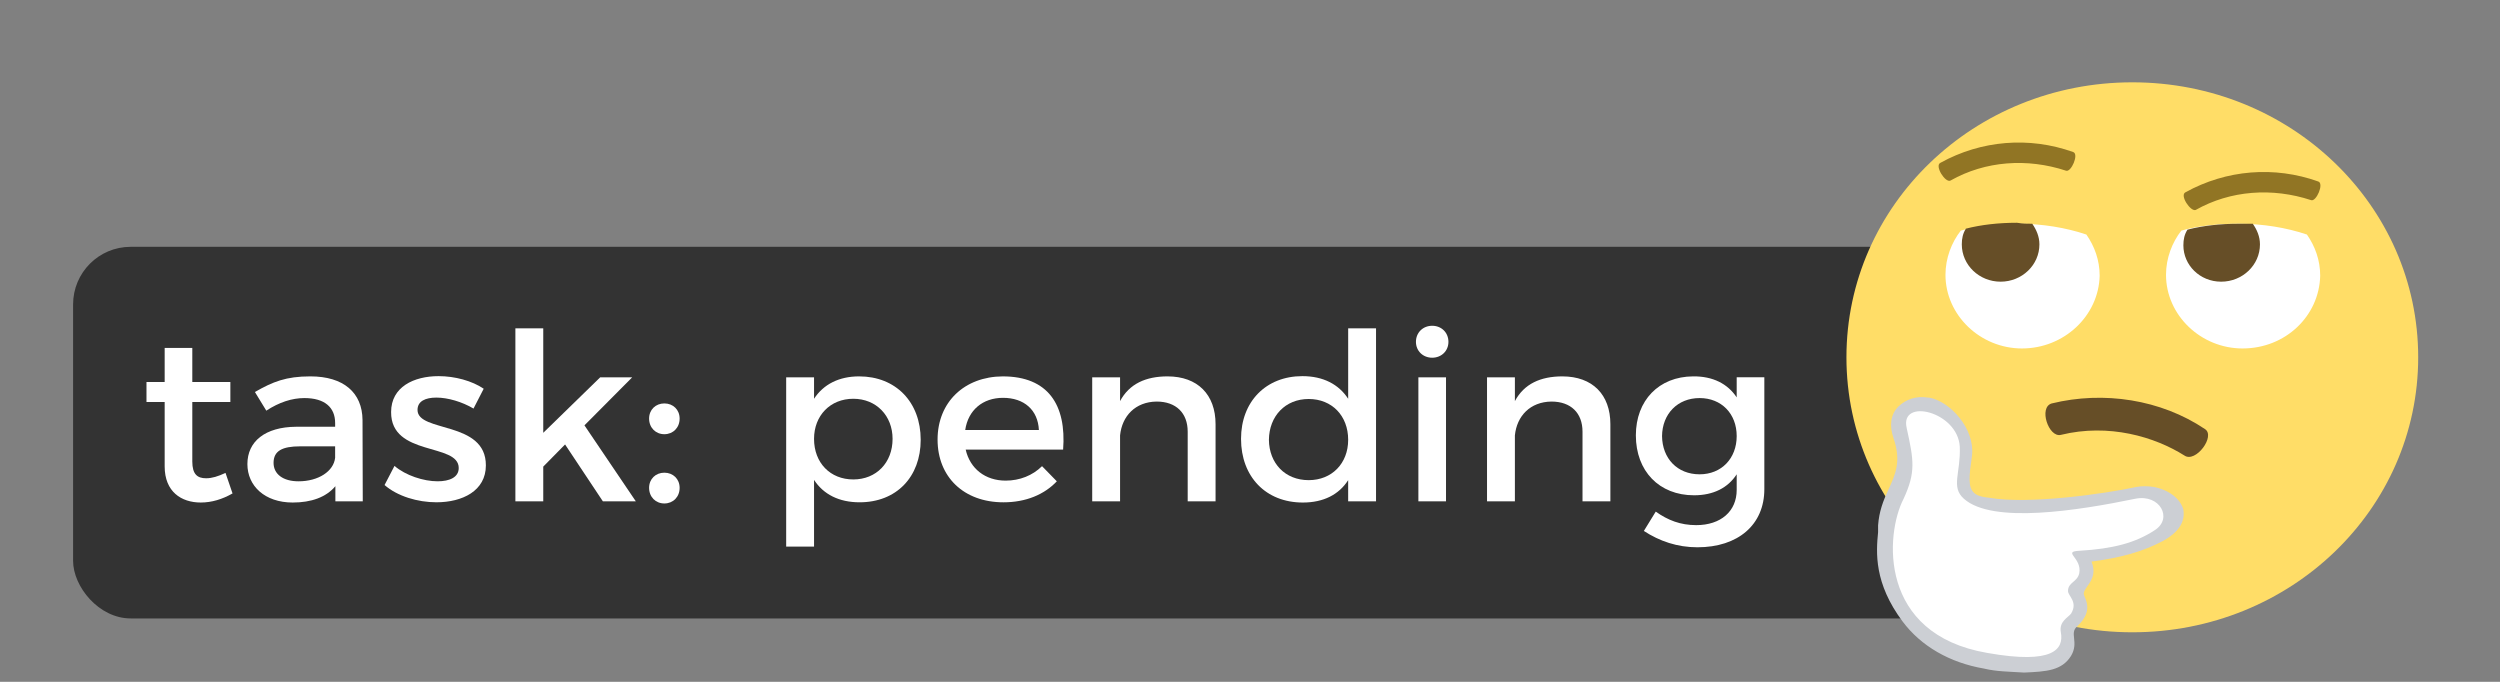 <?xml version="1.0" encoding="UTF-8" standalone="no"?>
<svg
   xmlns:dc="http://purl.org/dc/elements/1.1/"
   xmlns:cc="http://creativecommons.org/ns#"
   xmlns:rdf="http://www.w3.org/1999/02/22-rdf-syntax-ns#"
   xmlns:svg="http://www.w3.org/2000/svg"
   xmlns="http://www.w3.org/2000/svg"
   width="165"
   height="45"
   viewBox="0 0 165 45"
   id="svg2"
   version="1.1">
  <rect x="0" y="0" width="165" height="45" fill="#808080" stroke="none"/>
  <defs
     id="defs4" />
  <rect
     ry="3.8"
     y="16.29"
     x="4.824"
     height="24.527"
     width="124.924"
     id="rect4174"
     style="fill:#333333" />
  <g
     transform="matrix(0.711,0,0,0.684,-2.869,4.453)"
     style="display:inline"
     id="layer1" />
  <g
     transform="matrix(0.711,0,0,0.684,-2.869,4.453)"
     style="display:inline"
     id="layer2" />
  <path
     id="path4"
     d="m 121.865,23.582 c 0,10.047 8.423,18.149 18.868,18.149 10.445,0 18.868,-8.102 18.868,-18.149 0,-10.047 -8.423,-18.149 -18.868,-18.149 -10.445,0 -18.868,8.102 -18.868,18.149 z"
     style="fill:#ffdd67" />
  <g
     id="g6"
     style="fill:#917524"
     transform="matrix(0.674,0,0,0.648,119.169,4.137)">
    <path
       id="path8"
       d="m 14.2,12 c 3.4,-2 7.5,-2.3 11.3,-1 0.5,0.2 1.3,-1.7 0.7,-1.9 -4.3,-1.6 -9,-1.2 -13,1.1 -0.6,0.3 0.5,2.1 1,1.8" />
    <path
       id="path10"
       d="m 38.2,15 c 3.4,-2 7.5,-2.3 11.3,-1 0.5,0.2 1.3,-1.7 0.7,-1.9 -4.3,-1.6 -9,-1.2 -13,1.1 -0.6,0.3 0.5,2 1,1.8" />
  </g>
  <path
     id="path12"
     d="m 135.41,26.628 c 3.437,-0.843 7.21,-0.259 10.108,1.685 0.741,0.454 -0.606,2.269 -1.348,1.75 -1.954,-1.232 -4.987,-2.139 -8.154,-1.361 -0.809,0.194 -1.483,-1.815 -0.606,-2.074"
     style="fill:#664e27" />
  <path
     id="path14"
     d="m 148.011,22.999 c -2.763,0 -5.054,-2.204 -5.054,-4.861 0,-1.102 0.404,-2.139 1.011,-2.917 1.146,-0.324 2.426,-0.454 3.774,-0.454 1.617,0 3.167,0.259 4.515,0.713 0.539,0.778 0.876,1.685 0.876,2.722 -0.067,2.657 -2.291,4.796 -5.121,4.796"
     style="fill:#ffffff" />
  <path
     id="path16"
     d="m 148.685,14.767 c 0.27,0.389 0.472,0.843 0.472,1.361 0,1.361 -1.146,2.463 -2.561,2.463 -1.415,0 -2.493,-1.102 -2.493,-2.398 0,-0.389 0.067,-0.713 0.27,-1.037 1.011,-0.259 2.156,-0.389 3.369,-0.389 0.337,0 0.674,0 0.943,0"
     style="fill:#664e27" />
  <path
     id="path18"
     d="m 133.455,22.999 c -2.763,0 -5.054,-2.204 -5.054,-4.861 0,-1.102 0.404,-2.139 1.011,-2.917 1.146,-0.324 2.426,-0.454 3.774,-0.454 1.617,0 3.167,0.259 4.515,0.713 0.539,0.778 0.876,1.685 0.876,2.722 -0.067,2.657 -2.359,4.796 -5.121,4.796"
     style="fill:#ffffff" />
  <path
     id="path20"
     d="m 134.129,14.767 c 0.27,0.389 0.472,0.843 0.472,1.361 0,1.361 -1.146,2.463 -2.561,2.463 -1.415,0 -2.561,-1.102 -2.561,-2.463 0,-0.389 0.067,-0.713 0.27,-1.037 1.011,-0.259 2.156,-0.389 3.369,-0.389 0.404,0.065 0.674,0.065 1.011,0.065"
     style="fill:#664e27" />
  <path
     id="path22"
     d="m 141.138,32.656 c -2.83,0.648 -10.041,1.491 -11.321,0.194 -0.606,-0.583 -0.472,-1.426 -0.27,-2.917 0.202,-1.491 -1.28,-3.046 -2.359,-3.176 -1.28,-0.13 -2.022,0.778 -1.55,2.074 0.943,2.917 -0.943,3.824 -1.078,5.963 -0.067,1.232 -0.472,3.306 1.482,5.963 2.224,2.982 6.065,3.046 7.413,2.982 1.55,-0.065 2.224,-0.13 2.561,-0.778 0.404,-0.778 0.202,-0.972 0.404,-1.232 0.337,-0.583 0.539,-0.519 0.741,-1.232 0.202,-0.713 -0.337,-1.167 -0.202,-1.491 0.27,-0.778 0.943,-0.648 0.27,-2.463 2.291,-0.324 3.774,-0.648 5.121,-1.426 2.493,-1.296 0.337,-2.787 -1.213,-2.463"
     style="fill:#ffffff" />
  <path
     id="path24"
     d="m 130.962,44.129 c -2.291,-0.389 -4.178,-1.491 -5.391,-3.111 -1.887,-2.528 -1.752,-4.537 -1.617,-5.898 0,-0.13 0,-0.324 0,-0.454 0.067,-0.907 0.337,-1.62 0.674,-2.333 0.472,-1.037 0.876,-1.88 0.337,-3.435 -0.27,-0.778 -0.202,-1.556 0.337,-2.074 0.472,-0.454 1.146,-0.713 1.954,-0.583 0,0 0.067,0 0.067,0 1.415,0.259 3.032,2.074 2.83,3.824 -0.202,1.426 -0.27,2.074 0.135,2.463 0.067,0.065 0.27,0.259 1.011,0.324 2.561,0.454 7.615,-0.259 9.704,-0.713 0.337,-0.065 0.741,-0.065 1.146,0 1.011,0.194 1.752,0.778 1.954,1.491 0.067,0.454 0.067,1.296 -1.348,2.074 -1.348,0.713 -2.763,1.102 -4.717,1.361 0.539,1.296 -0.741,1.75 -0.472,2.269 0.337,0.713 0.27,1.296 -0.472,2.009 -0.539,0.454 0.135,1.037 -0.404,1.945 -0.606,0.972 -1.617,1.037 -3.1,1.102 -1.011,-0.065 -1.819,-0.065 -2.628,-0.259 m -5.121,-15.88 c 0.472,2.139 0.606,2.917 -0.202,4.667 -1.213,2.333 -1.685,8.945 5.526,10.176 4.38,0.778 5.054,-0.259 4.852,-1.361 -0.135,-0.713 0.472,-0.972 0.674,-1.232 0.472,-0.778 -0.202,-1.167 -0.202,-1.491 0,-0.583 0.606,-0.583 0.741,-1.167 0.202,-1.037 -1.146,-1.426 0,-1.491 2.224,-0.13 3.706,-0.519 4.987,-1.361 1.213,-0.778 0.337,-2.398 -1.28,-2.074 -3.774,0.778 -9.434,1.685 -11.321,0 -0.876,-0.778 -0.202,-1.685 -0.27,-3.435 -0.135,-2.333 -3.976,-3.241 -3.504,-1.232"
     style="fill:#cccfd4" />
  <g
     transform="matrix(0.711,0,0,0.684,-2.869,4.453)"
     style="font-style:normal;font-variant:normal;font-weight:normal;font-stretch:normal;font-size:22.5px;line-height:125%;font-family:Montserrat;-inkscape-font-specification:Montserrat;letter-spacing:0px;word-spacing:0px;fill:#ffffff;fill-opacity:1;stroke:none;stroke-width:1px;stroke-linecap:butt;stroke-linejoin:miter;stroke-opacity:1"
     id="text3348">
    <path
       d="m 24.968,39.122 c -0.698,0.338 -1.26,0.517 -1.8,0.517 -0.81,0 -1.282,-0.383 -1.282,-1.62 l 0,-5.737 3.533,0 0,-1.935 -3.533,0 0,-3.285 -2.565,0 0,3.285 -1.688,0 0,1.935 1.688,0 0,6.21 c 0,2.453 1.552,3.487 3.353,3.487 1.012,0 2.002,-0.315 2.947,-0.877 l -0.652,-1.98 z"
       id="path3353" />
    <path
       d="m 37.709,41.867 -0.022,-7.853 c -0.022,-2.632 -1.755,-4.207 -4.838,-4.207 -2.272,0 -3.487,0.517 -5.152,1.508 l 1.058,1.8 c 1.192,-0.81 2.385,-1.215 3.533,-1.215 1.89,0 2.857,0.9 2.857,2.408 l 0,0.36 -3.623,0 c -2.88,0.022 -4.522,1.417 -4.522,3.6 0,2.115 1.62,3.712 4.207,3.712 1.732,0 3.105,-0.517 3.96,-1.575 l 0,1.462 2.542,0 z m -5.963,-1.935 c -1.44,0 -2.317,-0.698 -2.317,-1.778 0,-1.147 0.787,-1.597 2.475,-1.597 l 3.24,0 0,1.103 c -0.135,1.305 -1.552,2.272 -3.397,2.272 z"
       id="path3355" />
    <path
       d="m 47.99,32.912 0.945,-1.913 c -1.08,-0.765 -2.678,-1.215 -4.185,-1.215 -2.295,0 -4.41,1.035 -4.41,3.465 -0.022,4.32 6.277,2.947 6.277,5.4 0,0.9 -0.855,1.282 -1.958,1.282 -1.305,0 -2.97,-0.562 -4.005,-1.485 l -0.922,1.845 c 1.192,1.08 3.06,1.665 4.815,1.665 2.408,0 4.59,-1.103 4.59,-3.555 0.022,-4.343 -6.345,-3.15 -6.345,-5.355 0,-0.855 0.743,-1.192 1.755,-1.192 1.058,0 2.385,0.405 3.442,1.058 z"
       id="path3357" />
    <path
       d="m 59.998,41.867 3.06,0 -4.77,-7.335 4.433,-4.635 -2.97,0 -5.287,5.355 0,-10.08 -2.587,0 0,16.695 2.587,0 0,-3.353 2.025,-2.138 3.51,5.49 z"
       id="path3359" />
    <path
       d="m 65.706,32.417 c -0.81,0 -1.417,0.608 -1.417,1.462 0,0.877 0.608,1.508 1.417,1.508 0.81,0 1.417,-0.63 1.417,-1.508 0,-0.855 -0.608,-1.462 -1.417,-1.462 z m 0,6.683 c -0.81,0 -1.417,0.608 -1.417,1.462 0,0.877 0.608,1.508 1.417,1.508 0.81,0 1.417,-0.63 1.417,-1.508 0,-0.855 -0.608,-1.462 -1.417,-1.462 z"
       id="path3361" />
    <path
       d="m 83.785,29.807 c -1.867,0 -3.308,0.765 -4.185,2.16 l 0,-2.07 -2.587,0 0,16.335 2.587,0 0,-6.435 c 0.877,1.395 2.317,2.16 4.23,2.16 3.42,0 5.67,-2.453 5.67,-6.03 0,-3.645 -2.317,-6.12 -5.715,-6.12 z m -0.54,9.945 c -2.138,0 -3.645,-1.597 -3.645,-3.915 0,-2.25 1.508,-3.87 3.645,-3.87 2.138,0 3.645,1.643 3.645,3.87 0,2.295 -1.508,3.915 -3.645,3.915 z"
       id="path3363" />
    <path
       d="m 97.12,29.807 c -3.555,0.022 -6.053,2.475 -6.053,6.098 0,3.6 2.43,6.053 6.12,6.053 2.07,0 3.78,-0.743 4.95,-2.025 l -1.373,-1.462 c -0.878,0.9 -2.07,1.395 -3.375,1.395 -1.89,0 -3.308,-1.147 -3.712,-2.993 l 9.045,0 c 0.315,-4.32 -1.395,-7.065 -5.603,-7.065 z m -3.487,5.175 c 0.27,-1.913 1.62,-3.105 3.51,-3.105 1.958,0 3.24,1.17 3.33,3.105 l -6.84,0 z"
       id="path3365" />
    <path
       d="m 112.418,29.807 c -2.025,0 -3.555,0.72 -4.41,2.385 l 0,-2.295 -2.587,0 0,11.97 2.587,0 0,-6.367 c 0.18,-1.867 1.417,-3.24 3.397,-3.263 1.8,0 2.88,1.103 2.88,2.902 l 0,6.728 2.587,0 0,-7.447 c 0,-2.857 -1.665,-4.612 -4.455,-4.612 z"
       id="path3367" />
    <path
       d="m 129.182,25.172 0,6.795 c -0.877,-1.395 -2.317,-2.183 -4.253,-2.183 -3.375,0 -5.692,2.453 -5.692,6.053 0,3.645 2.295,6.143 5.737,6.143 1.913,0 3.353,-0.765 4.207,-2.16 l 0,2.047 2.587,0 0,-16.695 -2.587,0 z m -3.667,14.648 c -2.183,0 -3.667,-1.62 -3.69,-3.893 0.022,-2.295 1.53,-3.938 3.69,-3.938 2.16,0 3.667,1.62 3.667,3.938 0,2.272 -1.508,3.893 -3.667,3.893 z"
       id="path3369" />
    <path
       d="m 136.981,24.924 c -0.855,0 -1.508,0.652 -1.508,1.552 0,0.877 0.652,1.53 1.508,1.53 0.855,0 1.508,-0.652 1.508,-1.53 0,-0.9 -0.652,-1.552 -1.508,-1.552 z m -1.282,4.973 0,11.97 2.565,0 0,-11.97 -2.565,0 z"
       id="path3371" />
    <path
       d="m 149.068,29.807 c -2.025,0 -3.555,0.72 -4.41,2.385 l 0,-2.295 -2.587,0 0,11.97 2.587,0 0,-6.367 c 0.18,-1.867 1.417,-3.24 3.397,-3.263 1.8,0 2.88,1.103 2.88,2.902 l 0,6.728 2.587,0 0,-7.447 c 0,-2.857 -1.665,-4.612 -4.455,-4.612 z"
       id="path3373" />
    <path
       d="m 165.247,29.897 0,1.935 c -0.833,-1.305 -2.205,-2.047 -4.05,-2.025 -3.172,0.022 -5.31,2.317 -5.31,5.692 0,3.442 2.16,5.782 5.4,5.782 1.8,0 3.15,-0.72 3.96,-2.025 l 0,1.508 c 0,2.07 -1.485,3.397 -3.757,3.397 -1.462,0 -2.632,-0.472 -3.757,-1.305 l -1.103,1.867 c 1.462,0.99 3.105,1.575 4.973,1.575 3.757,0 6.21,-2.16 6.21,-5.603 l 0,-10.8 -2.565,0 z m -3.442,9.36 c -2.07,0 -3.465,-1.53 -3.487,-3.69 0.022,-2.138 1.44,-3.667 3.487,-3.667 2.025,0 3.442,1.508 3.442,3.667 0,2.16 -1.417,3.69 -3.442,3.69 z"
       id="path3375" />
  </g>
</svg>
